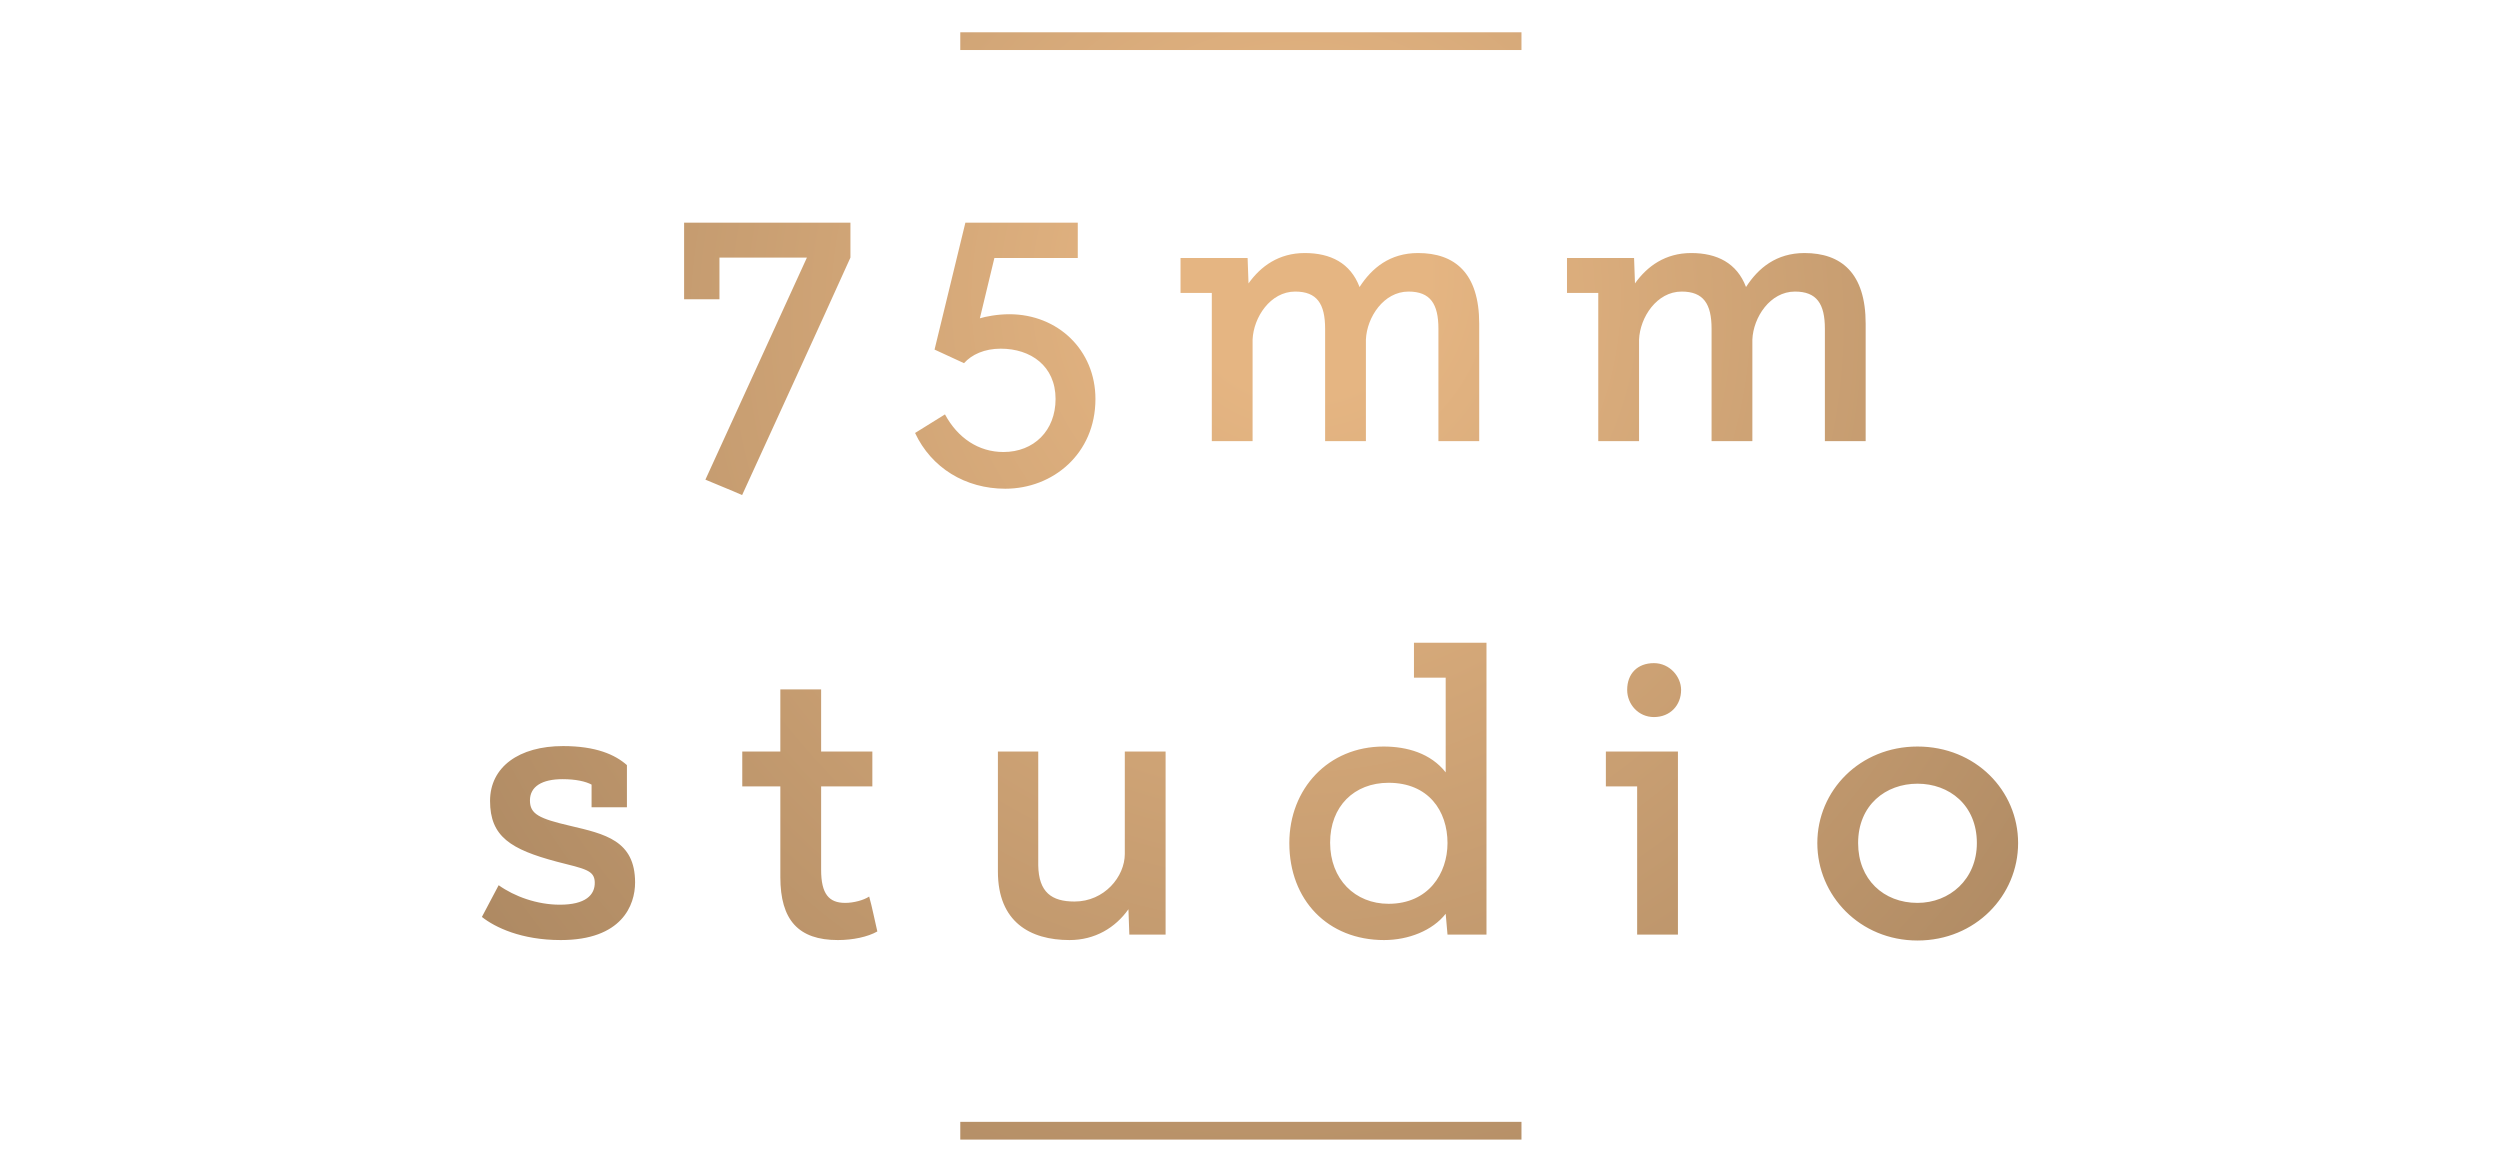 <?xml version="1.0"?>
<svg version="1.1" xmlns="http://www.w3.org/2000/svg" xmlns:xlink="http://www.w3.org/1999/xlink" width="384" height="180">
    <desc iVinci="yes" version="4.6" gridStep="20" showGrid="no" snapToGrid="no" codePlatform="0"/>
    <g id="Layer1" name="Layer 3" opacity="1">
        <g id="Shape1">
            <desc shapeID="1" type="0" basicInfo-basicType="0" basicInfo-roundedRectRadius="12" basicInfo-polygonSides="6" basicInfo-starPoints="5" bounding="rect(-112.101,-25.843,224.201,51.686)" text="75mm studio" font-familyName="디자인하우스 OTF" font-pixelSize="86" font-bold="0" font-underline="0" font-alignment="1" strokeStyle="0" markerStart="0" markerEnd="0" shadowEnabled="0" shadowOffsetX="0" shadowOffsetY="2" shadowBlur="4" shadowOpacity="160" blurEnabled="0" blurRadius="4" transform="matrix(0.809,0,0,0.809,195.822,55.123)" pers-center="0,0" pers-size="0,0" pers-start="0,0" pers-end="0,0" locked="0" mesh="" flag=""/>
            <path id="shapePath1" d="M105.078,45.968 L110.508,45.968 L110.508,39.563 L123.944,39.563 L108.35,73.675 C110.299,74.511 112.109,75.207 113.989,76.043 C119.558,63.859 125.127,51.746 130.627,39.563 L130.627,34.203 L105.078,34.203 L105.078,45.968 M143.547,53.695 L148.072,55.784 C149.255,54.461 151.205,53.556 153.712,53.556 C158.305,53.556 162.135,56.202 162.135,61.284 C162.135,66.157 158.793,69.429 154.129,69.429 C150.301,69.429 147.098,67.271 145.148,63.651 L140.554,66.505 C143.06,71.865 148.282,75.068 154.407,75.068 C161.716,75.068 168.26,69.707 168.26,61.284 C168.26,53.765 162.482,48.266 155.033,48.266 C153.224,48.266 151.413,48.613 150.508,48.892 L152.737,39.633 L165.546,39.633 L165.546,34.203 L148.282,34.203 L143.547,53.695 M192.398,67.758 L192.398,52.164 C192.539,48.753 195.114,44.785 198.942,44.785 C202.285,44.785 203.538,46.664 203.538,50.493 L203.538,67.758 L209.803,67.758 L209.803,52.164 C209.943,48.753 212.518,44.785 216.347,44.785 C219.688,44.785 220.941,46.664 220.941,50.493 L220.941,67.758 L227.207,67.758 L227.207,49.727 C227.207,41.93 223.448,38.867 217.808,38.867 C213.493,38.867 210.708,41.164 208.828,44.089 C207.436,40.399 204.374,38.867 200.405,38.867 C196.438,38.867 193.652,40.886 191.772,43.532 L191.633,39.633 L181.329,39.633 L181.329,44.993 L186.134,44.993 L186.134,67.758 L192.398,67.758 M251.759,67.758 L251.759,52.164 C251.898,48.753 254.473,44.785 258.303,44.785 C261.644,44.785 262.897,46.664 262.897,50.493 L262.897,67.758 L269.163,67.758 L269.163,52.164 C269.302,48.753 271.878,44.785 275.707,44.785 C279.049,44.785 280.302,46.664 280.302,50.493 L280.302,67.758 L286.566,67.758 L286.566,49.727 C286.566,41.93 282.808,38.867 277.169,38.867 C272.852,38.867 270.067,41.164 268.188,44.089 C266.795,40.399 263.733,38.867 259.764,38.867 C255.797,38.867 253.012,40.886 251.133,43.532 L250.993,39.633 L240.69,39.633 L240.69,44.993 L245.493,44.993 L245.493,67.758 L251.759,67.758 Z" style="stroke:none;fill-rule:evenodd;fill:url(#radialGradientFill1);fill-opacity:1;"/><defs><radialGradient id="radialGradientFill1" gradientUnits="userSpaceOnUse" cx="194.549" cy="58.65" r="164.138" fx="201.06" fy="40.045"><stop offset="0.114" stop-color="#e5b582" stop-opacity="1"/><stop offset="1" stop-color="#a7845f" stop-opacity="1"/></radialGradient></defs>
        </g>
        <g id="Shape2">
            <desc shapeID="2" type="0" basicInfo-basicType="0" basicInfo-roundedRectRadius="12" basicInfo-polygonSides="6" basicInfo-starPoints="5" bounding="rect(-145.747,-28.251,291.494,56.502)" text="75mm studio" font-familyName="디자인하우스 OTF" font-pixelSize="86" font-bold="0" font-underline="0" font-alignment="1" strokeStyle="0" markerStart="0" markerEnd="0" shadowEnabled="0" shadowOffsetX="0" shadowOffsetY="2" shadowBlur="4" shadowOpacity="160" blurEnabled="0" blurRadius="4" transform="matrix(0.809,0,0,0.809,192,121.593)" pers-center="0,0" pers-size="0,0" pers-start="0,0" pers-end="0,0" locked="0" mesh="" flag=""/>
            <path id="shapePath2" d="M85.506,132.349 C89.892,133.463 91.284,133.672 91.354,135.482 C91.423,137.5 89.892,138.962 85.993,138.962 C82.512,138.962 79.032,137.709 76.595,135.969 L74.019,140.842 C76.038,142.443 80.076,144.393 86.132,144.393 C95.531,144.393 97.549,139.032 97.549,135.551 C97.549,129.077 92.885,128.102 87.594,126.849 C82.791,125.735 81.399,125.039 81.399,122.951 C81.399,120.793 83.278,119.679 86.411,119.679 C88.43,119.679 89.961,120.027 90.866,120.514 L90.866,123.995 L96.296,123.995 L96.296,117.521 C94.486,115.92 91.562,114.597 86.481,114.597 C79.728,114.597 75.272,117.799 75.272,123.02 C75.272,128.52 78.475,130.469 85.506,132.349 M114.012,120.793 L119.86,120.793 L119.86,134.716 C119.86,141.329 122.644,144.393 128.701,144.393 C130.998,144.393 133.297,143.905 134.758,143.07 C134.341,141.329 133.993,139.45 133.505,137.709 C132.669,138.266 131.138,138.684 129.815,138.684 C127.309,138.684 126.125,137.292 126.125,133.602 L126.125,120.793 L133.993,120.793 L133.993,115.432 L126.125,115.432 L126.125,105.895 L119.86,105.895 L119.86,115.432 L114.012,115.432 L114.012,120.793 M179.036,143.557 L179.036,115.432 L172.77,115.432 L172.77,131.165 C172.77,134.646 169.638,138.475 165.043,138.475 C161.562,138.475 159.543,137.083 159.474,132.906 L159.474,115.432 L153.279,115.432 L153.279,133.881 C153.279,141.608 158.221,144.393 164.277,144.393 C168.176,144.393 171.309,142.513 173.328,139.659 L173.467,143.557 L179.036,143.557 M217.185,98.724 L217.185,104.085 L222.058,104.085 L222.058,118.635 C219.762,115.711 216.141,114.667 212.521,114.667 C204.028,114.667 198.041,121.141 198.041,129.495 C198.041,138.266 203.958,144.393 212.591,144.393 C216.35,144.393 220.04,142.931 222.058,140.355 L222.337,143.557 L228.324,143.557 L228.324,98.724 L217.185,98.724 M222.337,129.495 C222.337,134.159 219.413,138.823 213.286,138.823 C208.136,138.823 204.306,135.064 204.306,129.425 C204.306,123.856 207.996,120.236 213.286,120.236 C219.413,120.236 222.337,124.552 222.337,129.495 M257.731,143.557 L257.731,115.432 L246.662,115.432 L246.662,120.793 L251.465,120.793 L251.465,143.557 L257.731,143.557 M249.934,105.964 C249.934,108.192 251.673,110.141 254.04,110.141 C256.547,110.141 258.217,108.331 258.217,105.964 C258.217,103.946 256.478,101.857 254.04,101.857 C251.534,101.857 249.934,103.458 249.934,105.964 M279.141,129.495 C279.141,137.57 285.685,144.462 294.526,144.462 C303.437,144.462 309.981,137.57 309.981,129.495 C309.981,121.419 303.437,114.667 294.526,114.667 C285.685,114.667 279.141,121.419 279.141,129.495 M285.407,129.495 C285.407,123.647 289.652,120.375 294.526,120.375 C299.399,120.375 303.646,123.647 303.646,129.495 C303.646,135.064 299.468,138.684 294.526,138.684 C289.305,138.684 285.407,135.064 285.407,129.495 Z" style="stroke:none;fill-rule:evenodd;fill:url(#radialGradientFill2);fill-opacity:1;"/><defs><radialGradient id="radialGradientFill2" gradientUnits="userSpaceOnUse" cx="194.548" cy="58.65" r="164.138" fx="201.06" fy="40.045"><stop offset="0.114" stop-color="#e5b582" stop-opacity="1"/><stop offset="1" stop-color="#a7845f" stop-opacity="1"/></radialGradient></defs>
        </g>
        <g id="Shape3">
            <desc shapeID="3" type="0" basicInfo-basicType="1" basicInfo-roundedRectRadius="12" basicInfo-polygonSides="6" basicInfo-starPoints="5" bounding="rect(-50,-2.893,99.999,5.785)" text="" font-familyName="Helvetica" font-pixelSize="20" font-bold="0" font-underline="0" font-alignment="1" strokeStyle="0" markerStart="0" markerEnd="0" shadowEnabled="0" shadowOffsetX="0" shadowOffsetY="2" shadowBlur="4" shadowOpacity="160" blurEnabled="0" blurRadius="4" transform="matrix(0.862,0,0,0.471,190.599,173.678)" pers-center="0,0" pers-size="0,0" pers-start="0,0" pers-end="0,0" locked="0" mesh="" flag=""/>
            <path id="shapePath3" d="M147.5,172.316 L233.698,172.316 L233.698,175.041 L147.5,175.041 L147.5,172.316 Z" style="stroke:none;fill-rule:evenodd;fill:url(#radialGradientFill3);fill-opacity:1;"/><defs><radialGradient id="radialGradientFill3" gradientUnits="userSpaceOnUse" cx="194.549" cy="58.65" r="164.138" fx="201.06" fy="40.045"><stop offset="0.114" stop-color="#e5b582" stop-opacity="1"/><stop offset="1" stop-color="#a7845f" stop-opacity="1"/></radialGradient></defs>
        </g>
        <g id="Shape4">
            <desc shapeID="4" type="0" basicInfo-basicType="1" basicInfo-roundedRectRadius="12" basicInfo-polygonSides="6" basicInfo-starPoints="5" bounding="rect(-50,-2.893,99.999,5.785)" text="" font-familyName="Helvetica" font-pixelSize="20" font-bold="0" font-underline="0" font-alignment="1" strokeStyle="0" markerStart="0" markerEnd="0" shadowEnabled="0" shadowOffsetX="0" shadowOffsetY="2" shadowBlur="4" shadowOpacity="160" blurEnabled="0" blurRadius="4" transform="matrix(0.862,0,0,0.471,190.599,6.322)" pers-center="0,0" pers-size="0,0" pers-start="0,0" pers-end="0,0" locked="0" mesh="" flag=""/>
            <path id="shapePath4" d="M147.5,4.959 L233.698,4.959 L233.698,7.684 L147.5,7.684 L147.5,4.959 Z" style="stroke:none;fill-rule:evenodd;fill:url(#radialGradientFill4);fill-opacity:1;"/><defs><radialGradient id="radialGradientFill4" gradientUnits="userSpaceOnUse" cx="194.549" cy="58.65" r="164.138" fx="201.06" fy="40.045"><stop offset="0.114" stop-color="#e5b582" stop-opacity="1"/><stop offset="1" stop-color="#a7845f" stop-opacity="1"/></radialGradient></defs>
        </g>
    </g>
</svg>
